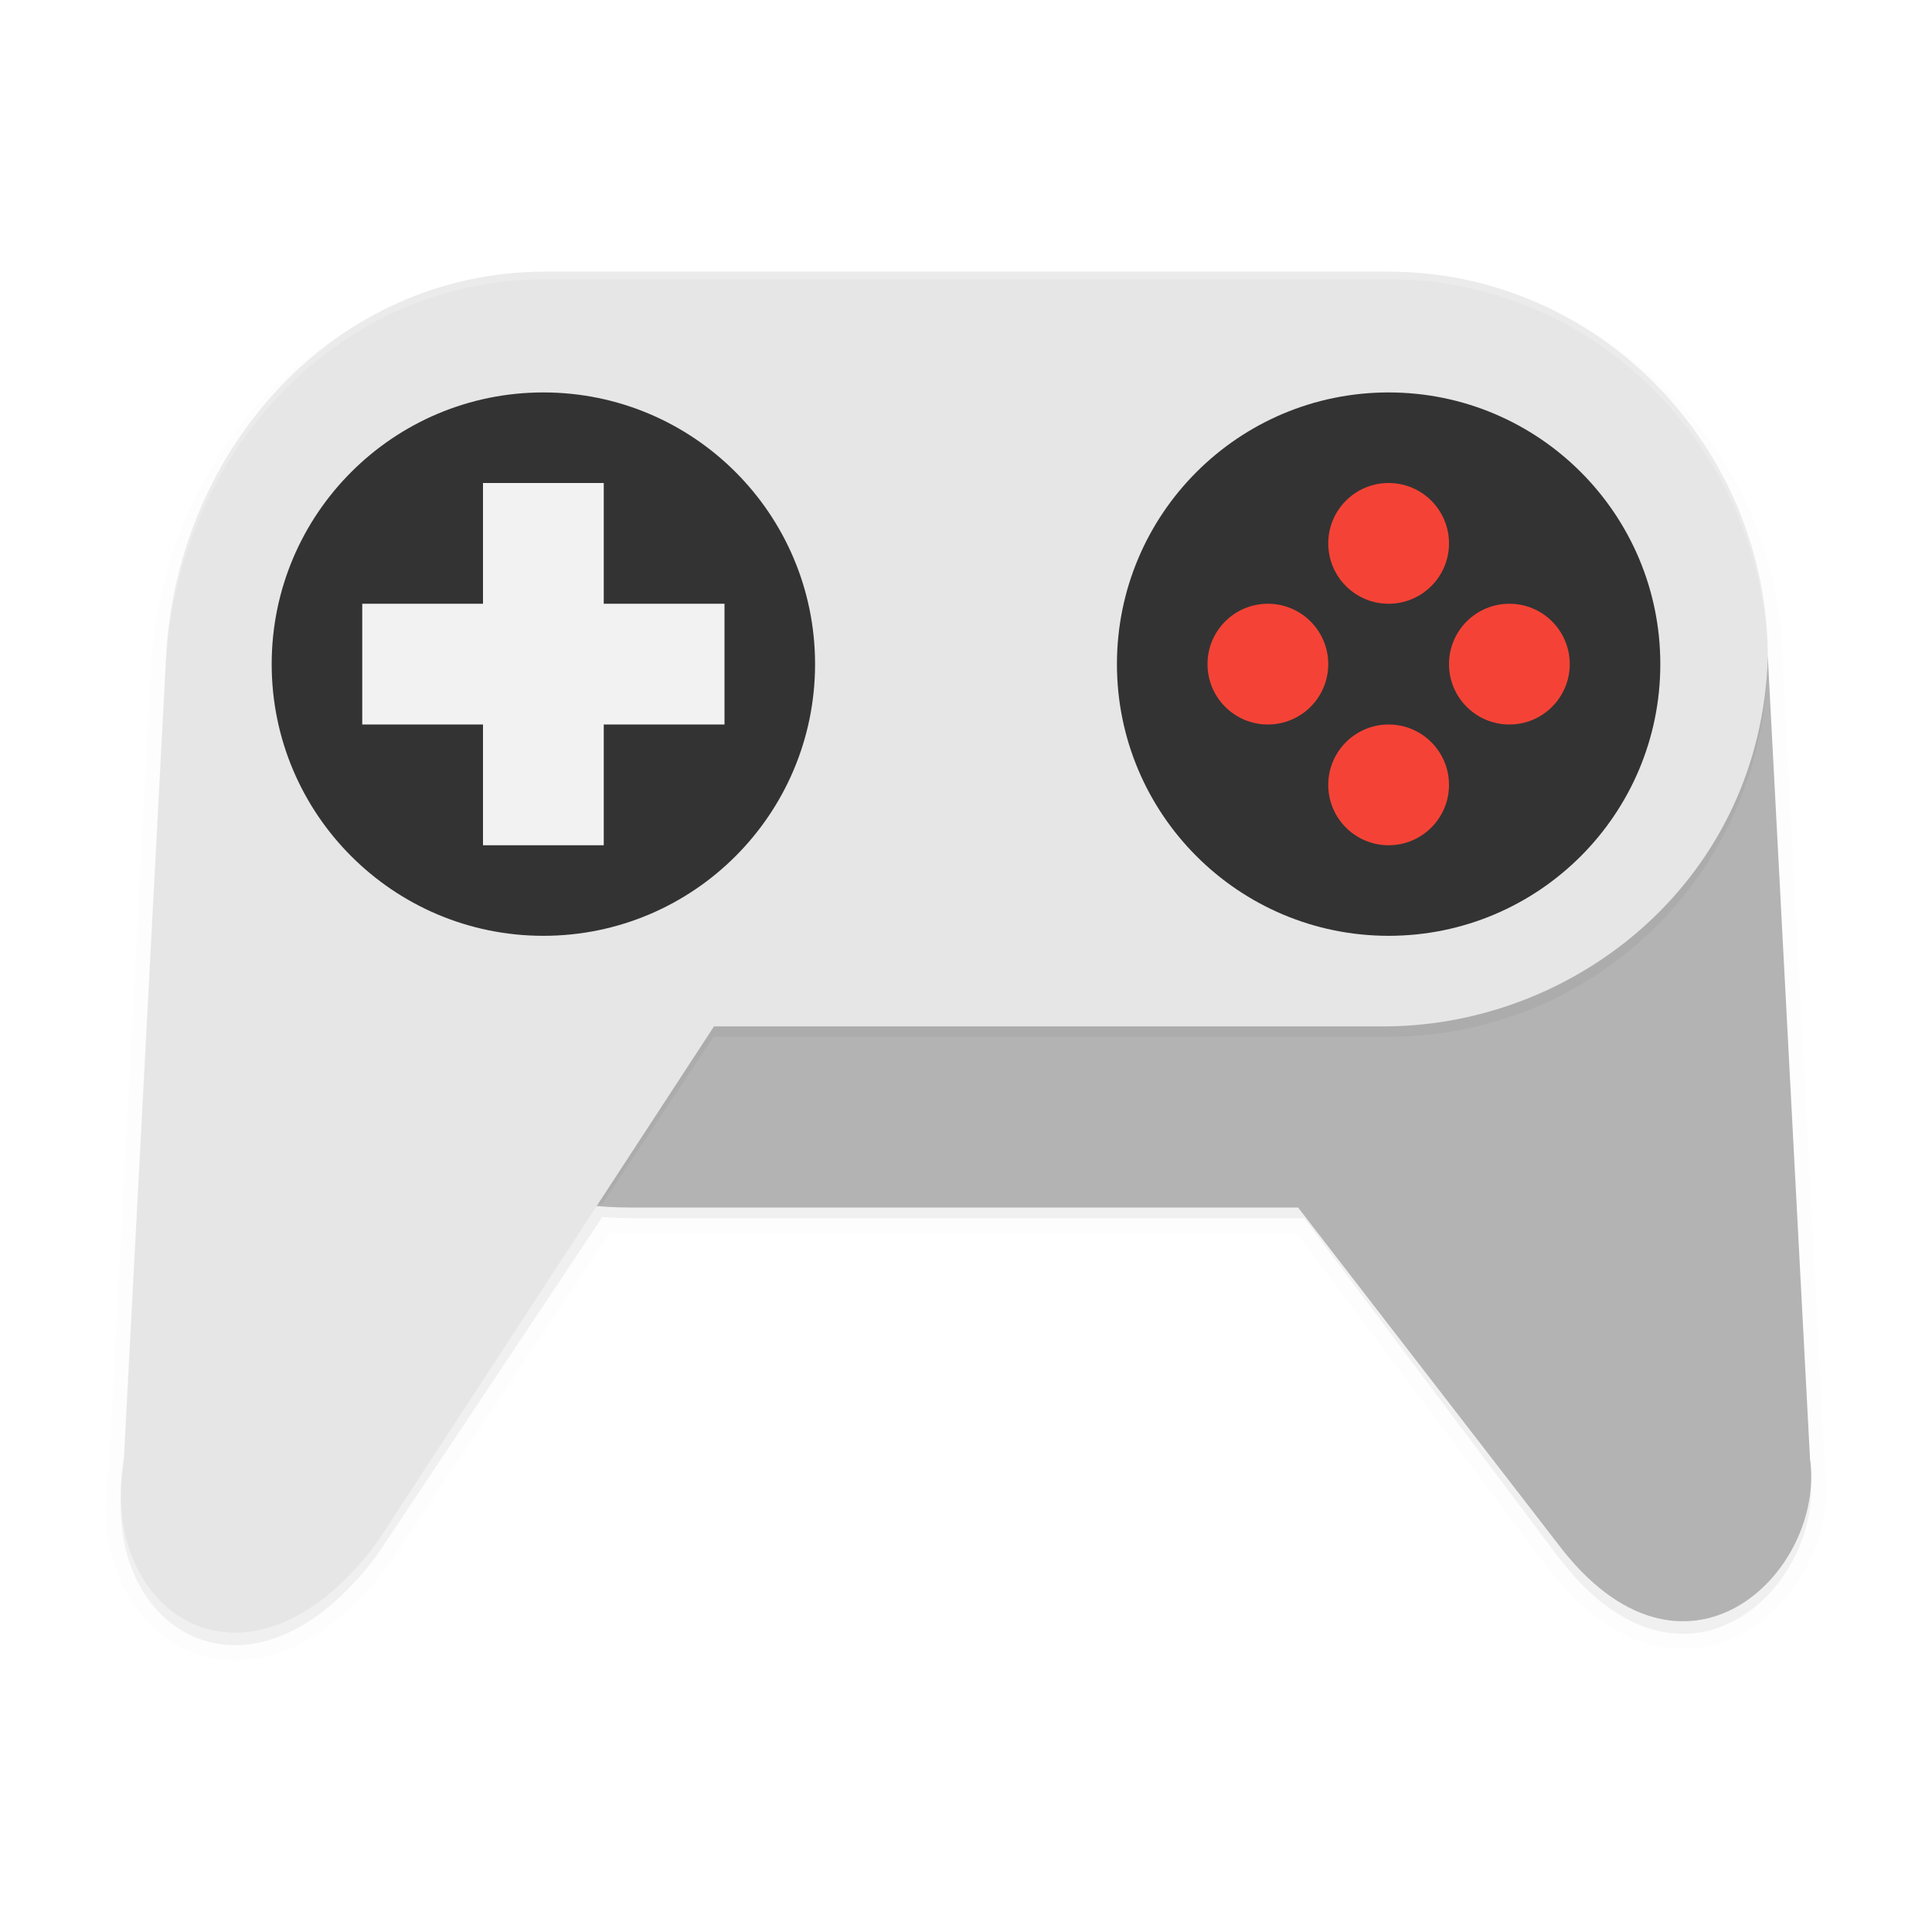 <svg width="512" height="512" enable-background="new" version="1.0" xmlns="http://www.w3.org/2000/svg">
 <defs>
  <filter id="b" x="-.109" y="-.133" width="1.219" height="1.266" color-interpolation-filters="sRGB">
   <feGaussianBlur stdDeviation="1.78"/>
  </filter>
  <clipPath id="c">
   <path d="m143 255 0.134 5.945c0.134 0.945 0.915 2.655 2.102 4.004 1.647 1.872 4.063 3.051 6.764 3.051h16l6 8c3 4 6.381 0.707 6-2l-1-19z" fill="#828b8f"/>
  </clipPath>
  <filter id="a" x="-.022" y="-.027" width="1.043" height="1.054" color-interpolation-filters="sRGB">
   <feGaussianBlur stdDeviation="4.035"/>
  </filter>
 </defs>
 <g transform="translate(0,212)">
  <g>
   <g transform="translate(-208,16)">
    <path d="m352.53-150.96c-55.7 0-97.609 44.924-100.54 100.55l-11.178 212.25c-7.049 41.504 33.21 67.712 67.035 22.345l59.773-89.654c2.397 0.17 4.811 0.257 7.252 0.285h178.74l67.024 89.37c33.514 44.685 71.295 7.897 67.035-22.345l-11.178-212.25c0-55.701-44.836-100.55-100.54-100.55h-223.43z" filter="url(#a)" opacity=".1" stroke="#000" stroke-width="8"/>
    <path d="m352.53-150.96c-55.7 0-97.609 44.924-100.54 100.55l-11.178 212.25c-7.049 41.504 33.21 67.712 67.035 22.345l59.773-89.654c2.397 0.17 4.811 0.257 7.252 0.285h178.74l67.024 89.37c33.514 44.685 71.295 7.897 67.035-22.345l-11.178-212.25c0-55.701-44.836-100.55-100.54-100.55h-223.43z" filter="url(#a)" opacity=".2"/>
    <path d="m274.33-53.736 1.496 66.411c1.496 10.555 10.227 29.661 23.487 44.735 18.398 20.916 45.385 34.59 75.559 34.59h177.13l68.64 88.863c33.514 44.685 71.288 7.899 67.028-22.343l-11.171-212.26z" fill="#b3b3b3"/>
    <path transform="matrix(11.171 0 0 11.171 -1323.2 -2902.4)" d="m150 246h20c4.986 0 9 4.014 9 9 0 2.285-0.843 4.366-2.236 5.95-1.647 1.872-4.063 3.05-6.764 3.05h-16l-8 12c-3.028 4.061-6.631 1.715-6-2l1-19c0.262-4.979 4.014-9 9-9z" clip-path="url(#c)" filter="url(#b)" opacity=".2"/>
    <path d="m352.57-156h223.43c55.7 0 100.5 46.564 100.5 102.26-1.893 58.409-49.987 97.071-100.54 97.736h-178.74l-89.371 136.86c-33.825 45.367-74.077 19.161-67.028-22.343l11.171-212.26c2.928-55.623 44.887-102.26 100.59-102.26z" fill="#e6e6e6"/>
    <circle cx="352" cy="-52" r="72" fill="#333"/>
    <rect x="336" y="-100" width="32" height="96" ry="0" fill="#f2f2f2"/>
    <rect transform="rotate(90)" x="-68" y="-400" width="32" height="96" ry="0" fill="#f2f2f2"/>
    <circle cx="576" cy="-52" r="72" fill="#333"/>
    <g fill="#f44336">
     <circle cx="544" cy="-52" r="16"/>
     <circle cx="576" cy="-84" r="16"/>
     <circle cx="608" cy="-52" r="16"/>
     <circle cx="576" cy="-20" r="16"/>
    </g>
    <path transform="translate(0,-244)" d="m352.57 88c-55.7 0-97.66 46.64-100.59 102.26l-11.17 212.26c-0.611 3.6-0.86 7.081-0.795 10.414 0.051-2.719 0.305-5.528 0.795-8.414l11.17-212.26c2.928-55.623 44.887-102.26 100.59-102.26h223.43c55.174 0 99.641 45.69 100.48 100.69 5e-3 -0.142 0.015-0.283 0.019-0.426 3e-5 -55.7-44.796-102.26-100.5-102.26z" fill="#fff" opacity=".2"/>
   </g>
  </g>
 </g>
</svg>
